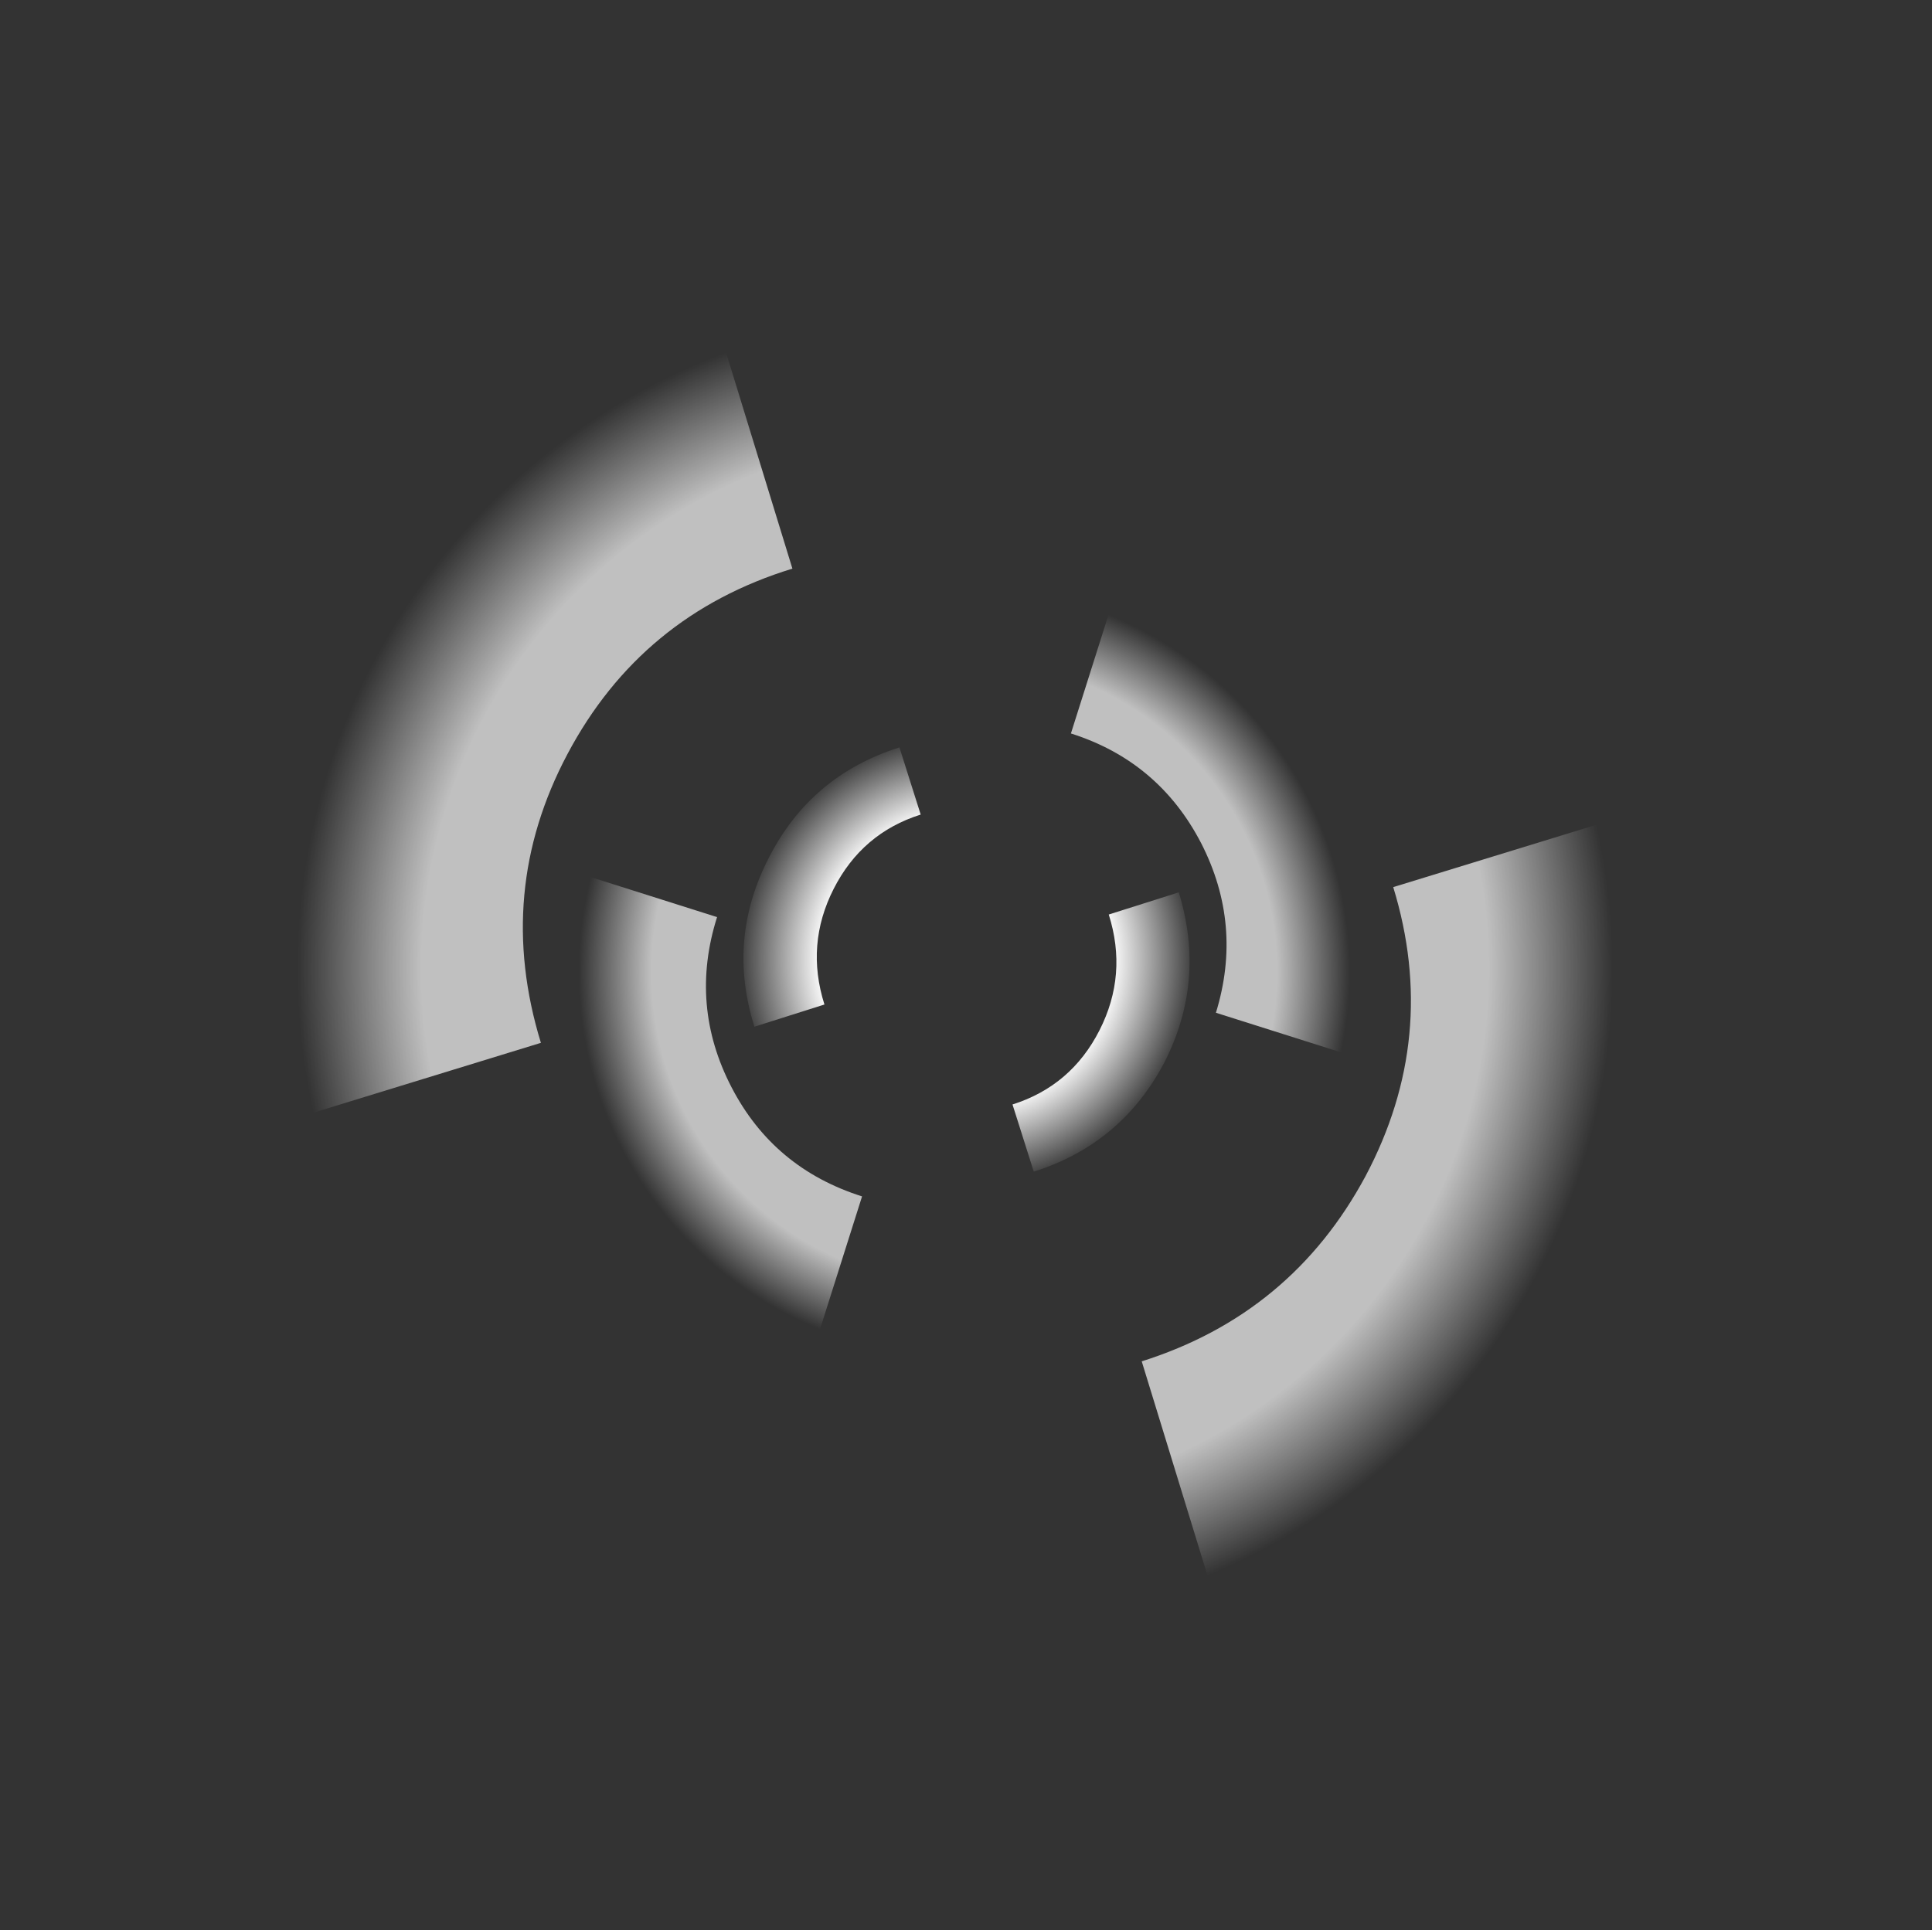 <?xml version="1.0" encoding="UTF-8" standalone="no"?>
<svg xmlns:ffdec="https://www.free-decompiler.com/flash" xmlns:xlink="http://www.w3.org/1999/xlink" ffdec:objectType="frame" height="141.4px" width="141.5px" xmlns="http://www.w3.org/2000/svg">
  <rect width="100%" height="100%" fill="#333333" stroke="none"/>
  <g transform="matrix(2.0, 0.0, 0.0, 2.0, 70.7, 69.3)">
    <use ffdec:characterId="3195" height="54.0" transform="matrix(0.272, 0.886, -0.886, 0.272, 16.642, -30.57)" width="54.0" xlink:href="#shape0"/>
    <use ffdec:characterId="3195" height="54.0" transform="matrix(0.518, 0.164, -0.164, 0.518, -9.515, -17.72)" width="54.0" xlink:href="#shape0"/>
    <use ffdec:characterId="3194" height="30.0" transform="matrix(0.518, -0.164, 0.164, 0.518, -10.183, -4.814)" width="30.0" xlink:href="#shape1"/>
  </g>
  <defs>
    <g id="shape0" transform="matrix(1.0, 0.0, 0.0, 1.0, 27.0, 27.0)">
      <path d="M17.0 -2.0 Q16.95 -8.2 12.6 -12.6 8.2 -17.0 2.0 -17.0 L2.0 -27.0 Q10.25 -27.0 16.6 -22.35 L19.65 -19.7 Q27.0 -12.4 27.0 -2.0 L17.0 -2.0 M-2.0 27.0 Q-12.35 27.0 -19.7 19.7 -27.05 12.4 -27.0 2.0 L-17.0 2.0 Q-17.0 8.25 -12.6 12.65 -8.25 17.0 -2.0 17.0 L-2.0 27.0" fill="url(#gradient0)" fill-rule="evenodd" stroke="none"/>
    </g>
    <radialGradient cx="0" cy="0" gradientTransform="matrix(0.034, 0.0, 0.0, 0.034, 0.0, 0.5)" gradientUnits="userSpaceOnUse" id="gradient0" r="819.2" spreadMethod="pad">
      <stop offset="0.757" stop-color="#ffffff" stop-opacity="0.69"/>
      <stop offset="0.933" stop-color="#ffffff" stop-opacity="0.0"/>
    </radialGradient>
    <g id="shape1" transform="matrix(1.0, 0.0, 0.0, 1.0, 15.0, 15.0)">
      <path d="M0.0 -10.25 Q-4.15 -10.25 -7.1 -7.25 -10.05 -4.25 -10.05 0.0 L-15.0 0.0 Q-15.0 -6.2 -10.6 -10.6 -6.25 -15.0 0.0 -15.0 L0.0 -10.25 M10.6 10.65 Q6.2 15.0 0.0 15.0 L0.0 10.25 Q4.15 10.25 7.1 7.25 10.05 4.25 10.05 0.0 L15.0 0.0 Q14.95 6.25 10.6 10.65" fill="url(#gradient1)" fill-rule="evenodd" stroke="none"/>
    </g>
    <radialGradient cx="0" cy="0" gradientTransform="matrix(0.019, 0.0, 0.0, 0.019, 0.0, 0.0)" gradientUnits="userSpaceOnUse" id="gradient1" r="819.2" spreadMethod="pad">
      <stop offset="0.627" stop-color="#ffffff"/>
      <stop offset="1.0" stop-color="#ffffff" stop-opacity="0.0"/>
    </radialGradient>
  </defs>
</svg>

